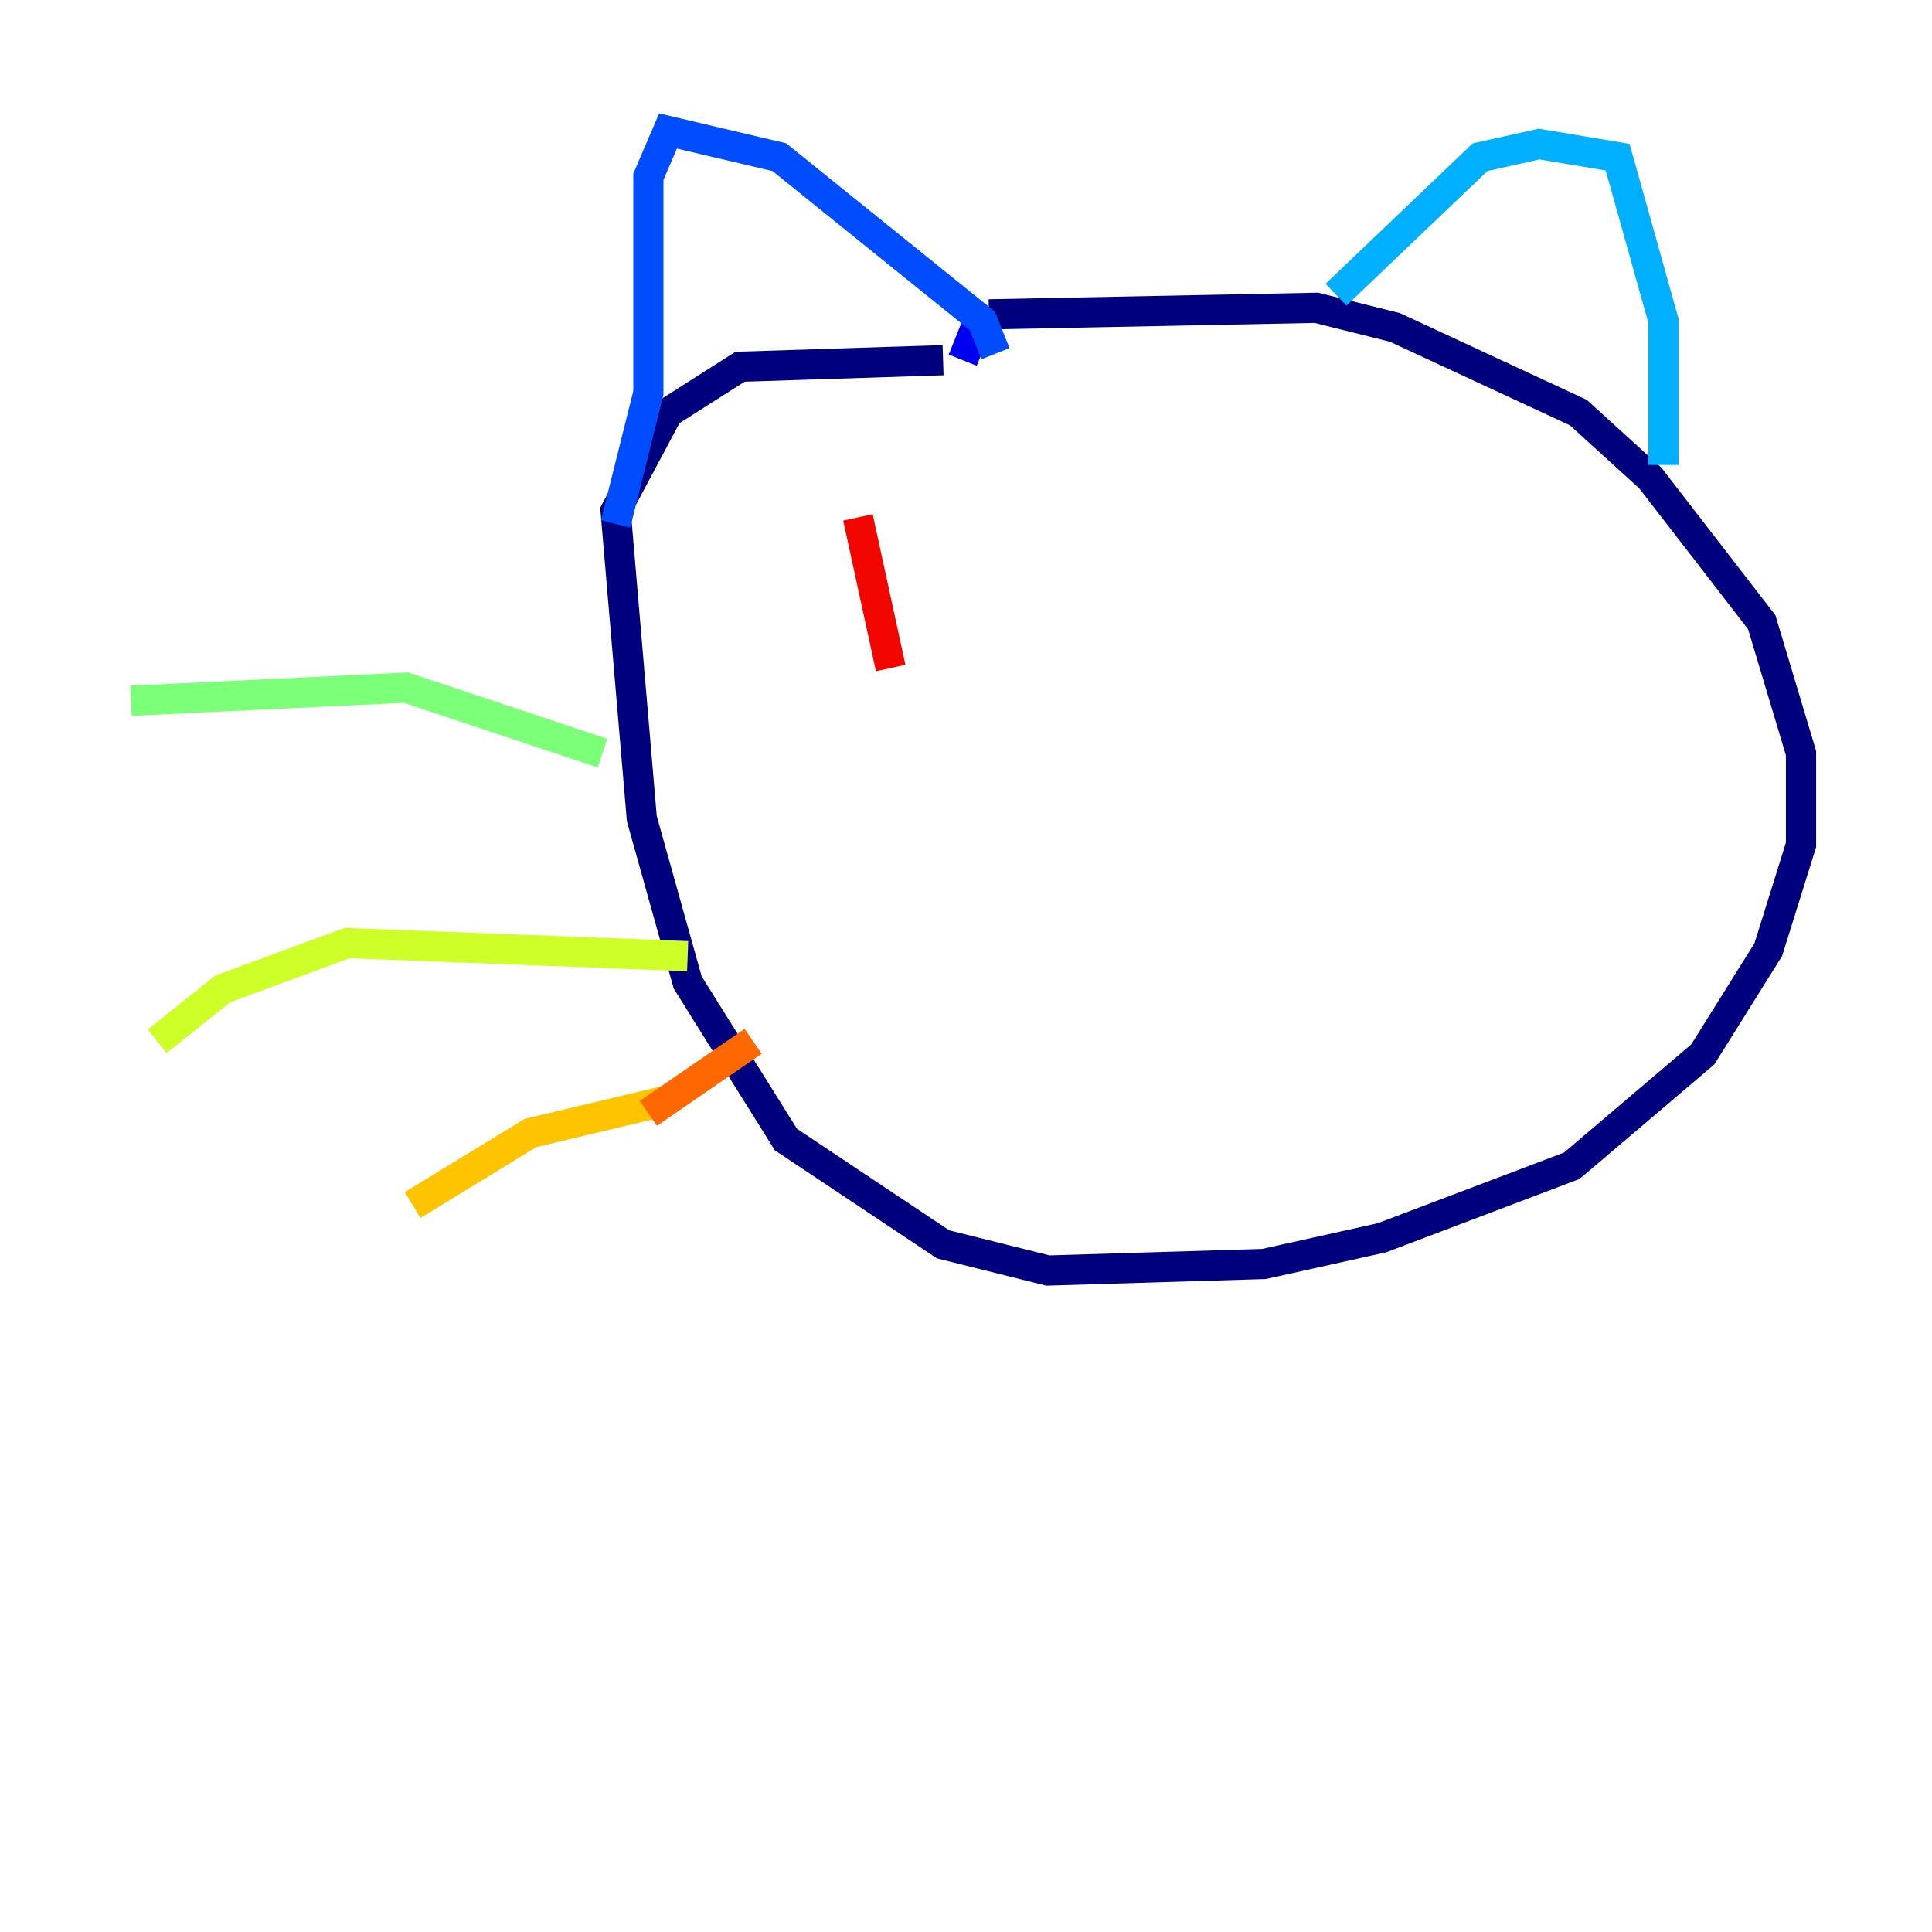 <?xml version="1.0" encoding="utf-8" ?>
<svg baseProfile="tiny" height="128" version="1.2" viewBox="0,0,128,128" width="128" xmlns="http://www.w3.org/2000/svg" xmlns:ev="http://www.w3.org/2001/xml-events" xmlns:xlink="http://www.w3.org/1999/xlink"><defs /><polyline fill="none" points="65.519,20.827 87.214,20.393 92.42,21.695 104.57,27.336 109.342,31.675 116.719,41.22 119.322,49.898 119.322,55.973 117.153,62.915 112.814,69.858 104.136,77.234 91.552,82.007 83.742,83.742 69.424,84.176 62.481,82.441 52.068,75.498 45.559,65.085 42.522,54.237 40.786,33.844 44.258,27.336 49.031,24.298 62.481,23.864" stroke="#00007f" stroke-width="2" /><polyline fill="none" points="63.783,23.864 64.651,21.695" stroke="#0000f1" stroke-width="2" /><polyline fill="none" points="65.953,23.43 65.085,21.261 51.634,10.414 44.258,8.678 42.956,11.715 42.956,26.034 40.786,34.712" stroke="#004cff" stroke-width="2" /><polyline fill="none" points="88.515,19.525 98.061,10.414 101.966,9.546 107.173,10.414 110.21,21.261 110.21,30.807" stroke="#00b0ff" stroke-width="2" /><polyline fill="none" points="39.485,49.031 39.485,49.031" stroke="#29ffcd" stroke-width="2" /><polyline fill="none" points="39.919,49.898 26.902,45.559 8.678,46.427" stroke="#7cff79" stroke-width="2" /><polyline fill="none" points="45.559,63.349 22.997,62.481 14.752,65.519 10.414,68.99" stroke="#cdff29" stroke-width="2" /><polyline fill="none" points="44.258,72.895 35.146,75.064 27.336,79.837" stroke="#ffc400" stroke-width="2" /><polyline fill="none" points="42.956,73.763 49.898,68.99" stroke="#ff6700" stroke-width="2" /><polyline fill="none" points="56.841,34.278 59.01,44.258" stroke="#f10700" stroke-width="2" /><polyline fill="none" points="77.668,38.183 77.668,38.183" stroke="#7f0000" stroke-width="2" /></svg>